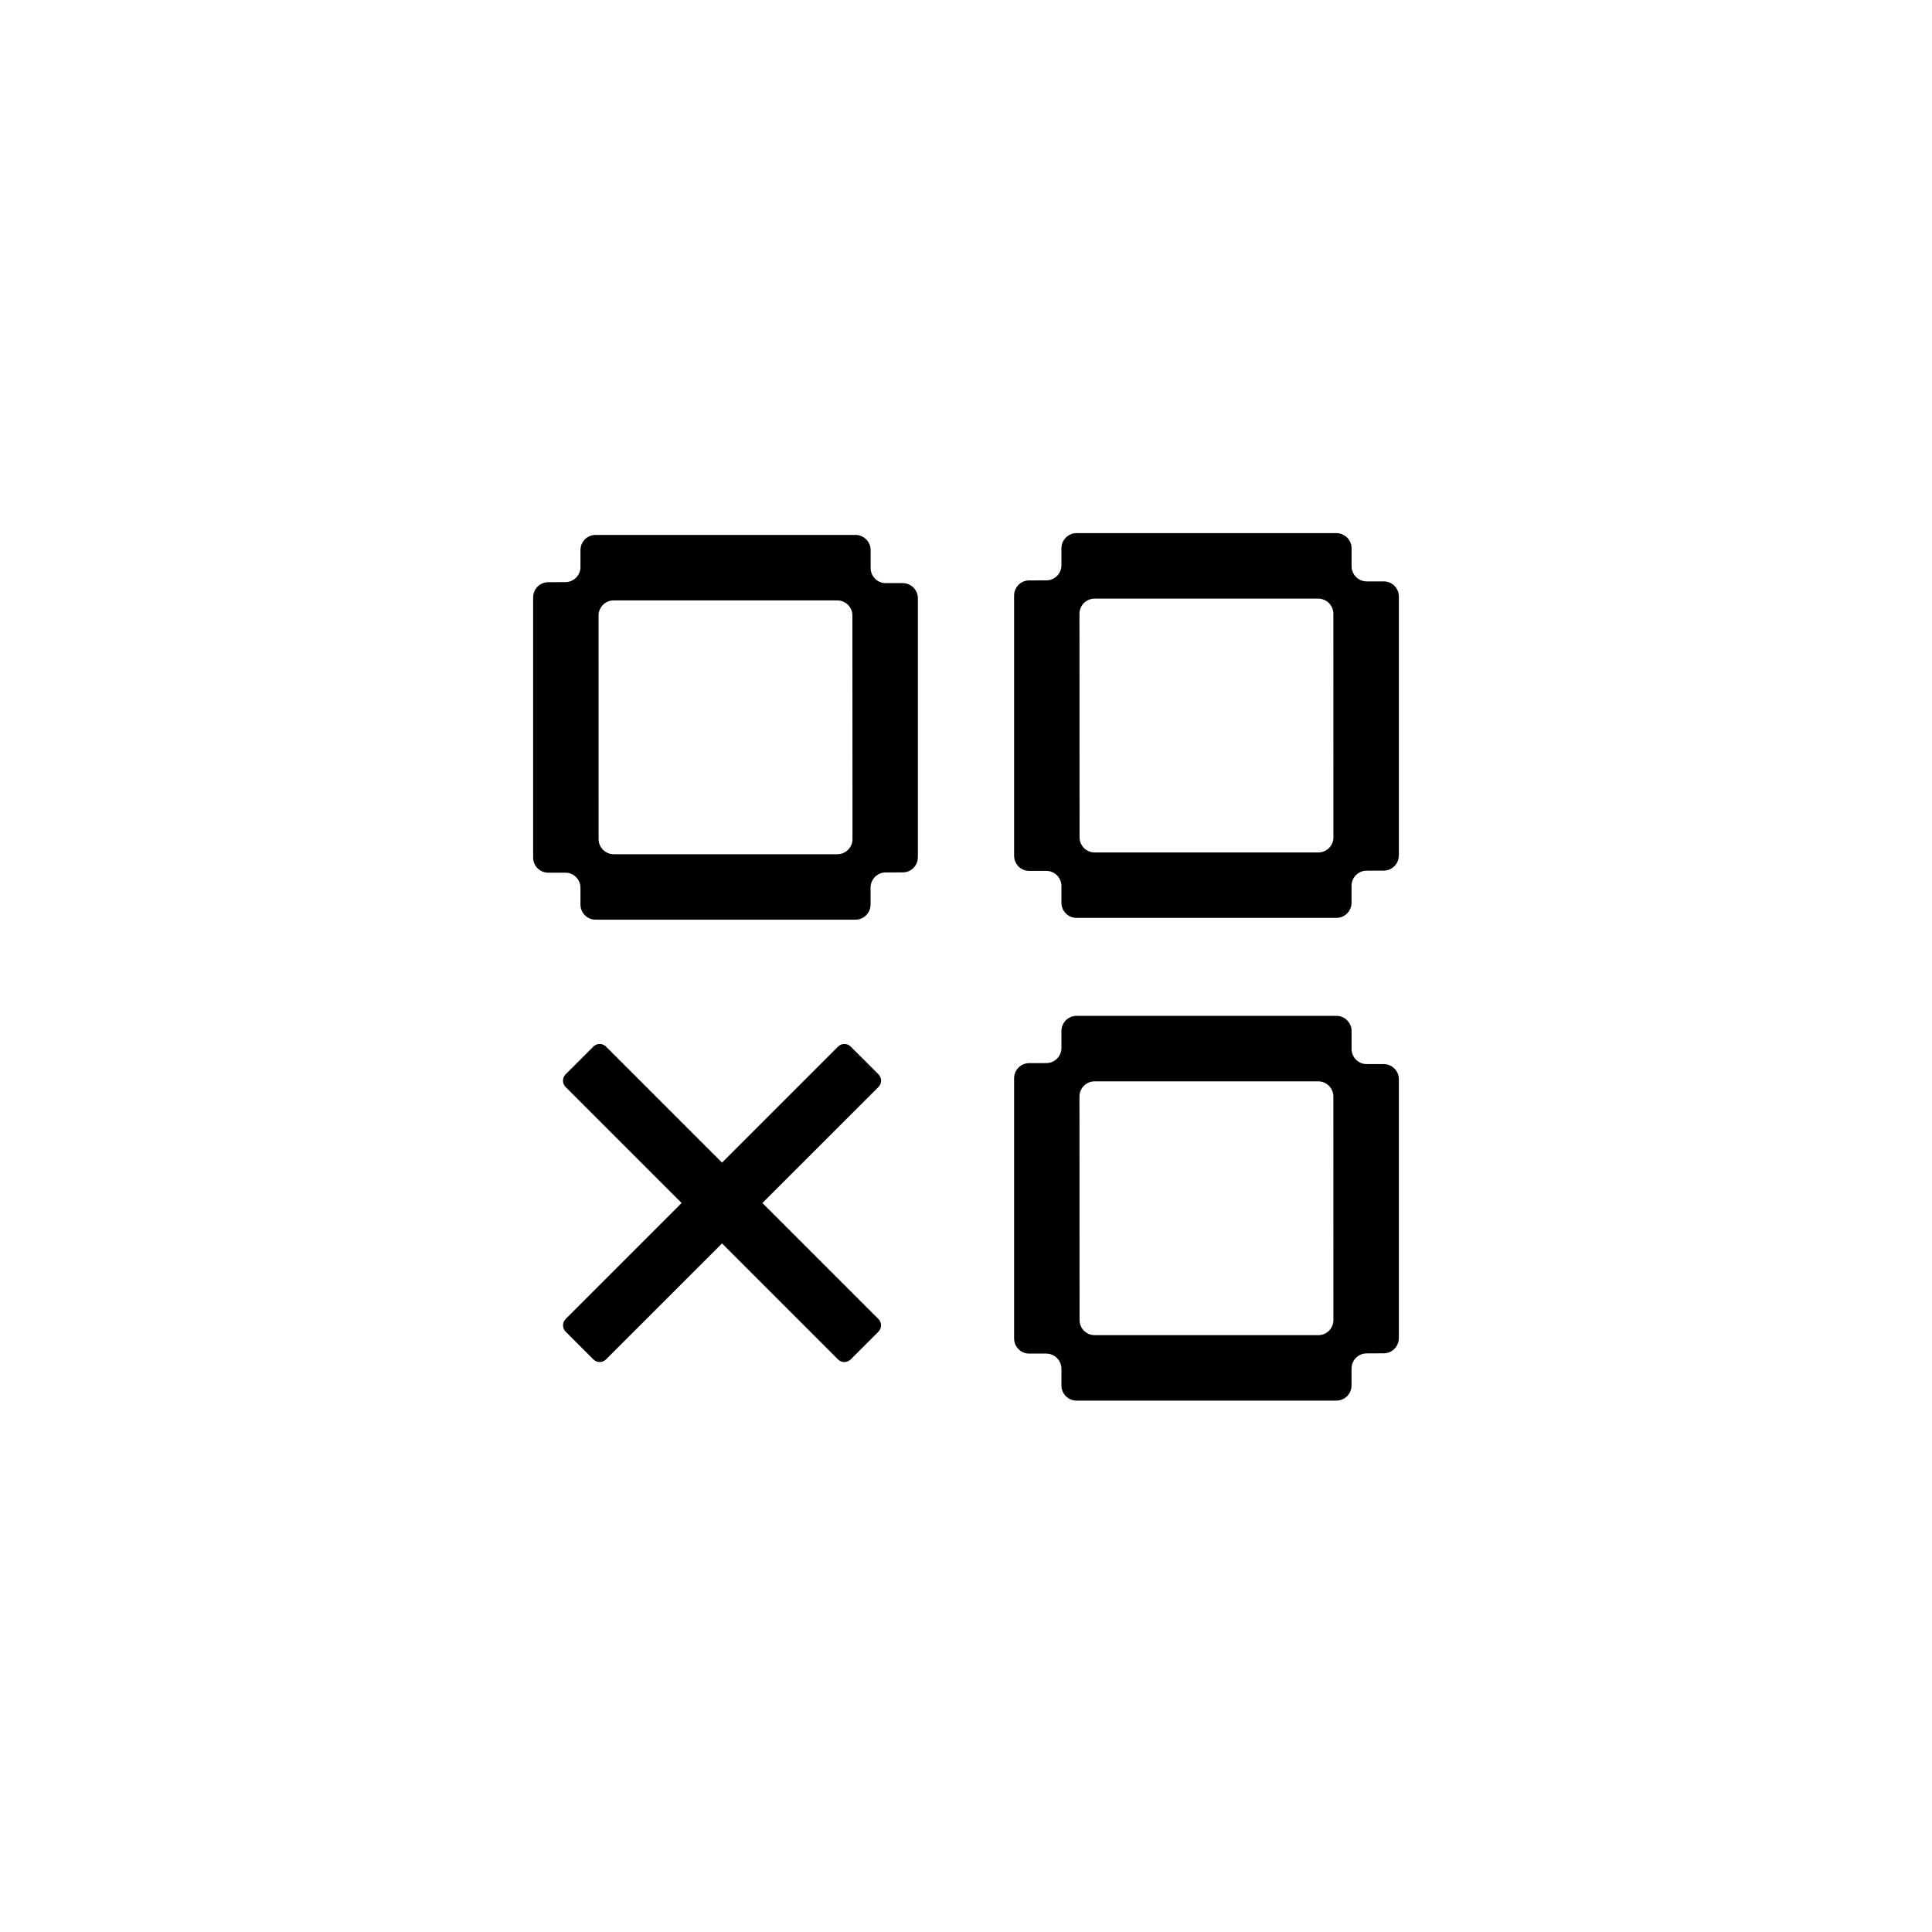 <svg width="40" height="40" viewBox="0 0 40 40" fill="none" xmlns="http://www.w3.org/2000/svg">
<path d="M19.004 17.749V12.387C19.004 12.214 18.863 12.073 18.69 12.073H18.34C18.167 12.074 18.026 11.935 18.026 11.762V11.387C18.024 11.215 17.884 11.075 17.712 11.075H12.331C12.158 11.075 12.018 11.215 12.018 11.388V11.739C12.018 11.911 11.879 12.052 11.706 12.052L11.35 12.054C11.178 12.054 11.038 12.195 11.038 12.367V17.755C11.038 17.928 11.178 18.068 11.351 18.068H11.705C11.878 18.068 12.018 18.208 12.018 18.381V18.727C12.018 18.901 12.158 19.041 12.331 19.041H17.711C17.884 19.041 18.024 18.901 18.024 18.727V18.377C18.024 18.204 18.164 18.064 18.336 18.063L18.692 18.062C18.864 18.062 19.003 17.921 19.003 17.748L19.004 17.749ZM17.643 17.686H12.707C12.534 17.686 12.393 17.545 12.393 17.372L12.392 12.744C12.392 12.571 12.532 12.431 12.705 12.431H17.335C17.508 12.431 17.648 12.571 17.648 12.744L17.65 17.372C17.65 17.545 17.509 17.686 17.336 17.686H17.643Z" fill="currentColor"/>
<path d="M28.962 17.713V12.35C28.962 12.177 28.821 12.037 28.648 12.037H28.297C28.124 12.038 27.984 11.898 27.983 11.725V11.351C27.982 11.178 27.841 11.038 27.669 11.038H22.289C22.116 11.038 21.976 11.178 21.976 11.352V11.703C21.976 11.875 21.836 12.015 21.664 12.016L21.307 12.017C21.135 12.017 20.996 12.158 20.996 12.331V17.718C20.996 17.891 21.136 18.031 21.309 18.031H21.662C21.835 18.031 21.976 18.172 21.976 18.345V18.691C21.976 18.864 22.116 19.004 22.289 19.004H27.668C27.841 19.004 27.982 18.864 27.982 18.691V18.34C27.982 18.168 28.121 18.027 28.293 18.027L28.649 18.025C28.821 18.025 28.961 17.884 28.961 17.712L28.962 17.713ZM27.601 17.649H22.664C22.491 17.649 22.351 17.509 22.351 17.336L22.349 12.708C22.349 12.534 22.489 12.394 22.663 12.394H27.292C27.465 12.394 27.606 12.534 27.606 12.708L27.607 17.336C27.607 17.509 27.467 17.649 27.294 17.649H27.601Z" fill="currentColor"/>
<path d="M28.962 27.707V22.344C28.962 22.171 28.821 22.031 28.648 22.031H28.297C28.124 22.032 27.984 21.892 27.983 21.719V21.345C27.982 21.172 27.841 21.032 27.669 21.032H22.289C22.116 21.032 21.976 21.172 21.976 21.346V21.697C21.976 21.869 21.836 22.009 21.664 22.01L21.307 22.011C21.135 22.011 20.996 22.152 20.996 22.325V27.712C20.996 27.885 21.136 28.025 21.309 28.025H21.662C21.835 28.025 21.976 28.166 21.976 28.339V28.685C21.976 28.858 22.116 28.998 22.289 28.998H27.668C27.841 28.998 27.982 28.858 27.982 28.685V28.334C27.982 28.162 28.121 28.021 28.293 28.021L28.649 28.019C28.821 28.019 28.961 27.878 28.961 27.706L28.962 27.707ZM27.601 27.643H22.664C22.491 27.643 22.351 27.503 22.351 27.33L22.349 22.702C22.349 22.529 22.489 22.388 22.663 22.388H27.292C27.465 22.388 27.606 22.529 27.606 22.702L27.607 27.33C27.607 27.503 27.467 27.643 27.294 27.643H27.601Z" fill="currentColor"/>
<path d="M17.613 21.669L18.188 22.243C18.26 22.315 18.26 22.433 18.188 22.505L15.785 24.907L18.187 27.309C18.259 27.381 18.259 27.498 18.187 27.571L17.613 28.145C17.54 28.218 17.423 28.218 17.35 28.145L14.949 25.744L12.547 28.145C12.475 28.218 12.358 28.218 12.285 28.145L11.711 27.571C11.639 27.498 11.639 27.381 11.711 27.308L14.112 24.907L11.71 22.505C11.638 22.433 11.638 22.315 11.71 22.243L12.285 21.669C12.357 21.596 12.474 21.596 12.547 21.669L14.949 24.071L17.351 21.669C17.423 21.596 17.541 21.596 17.613 21.669Z" fill="currentColor"/>
</svg>
